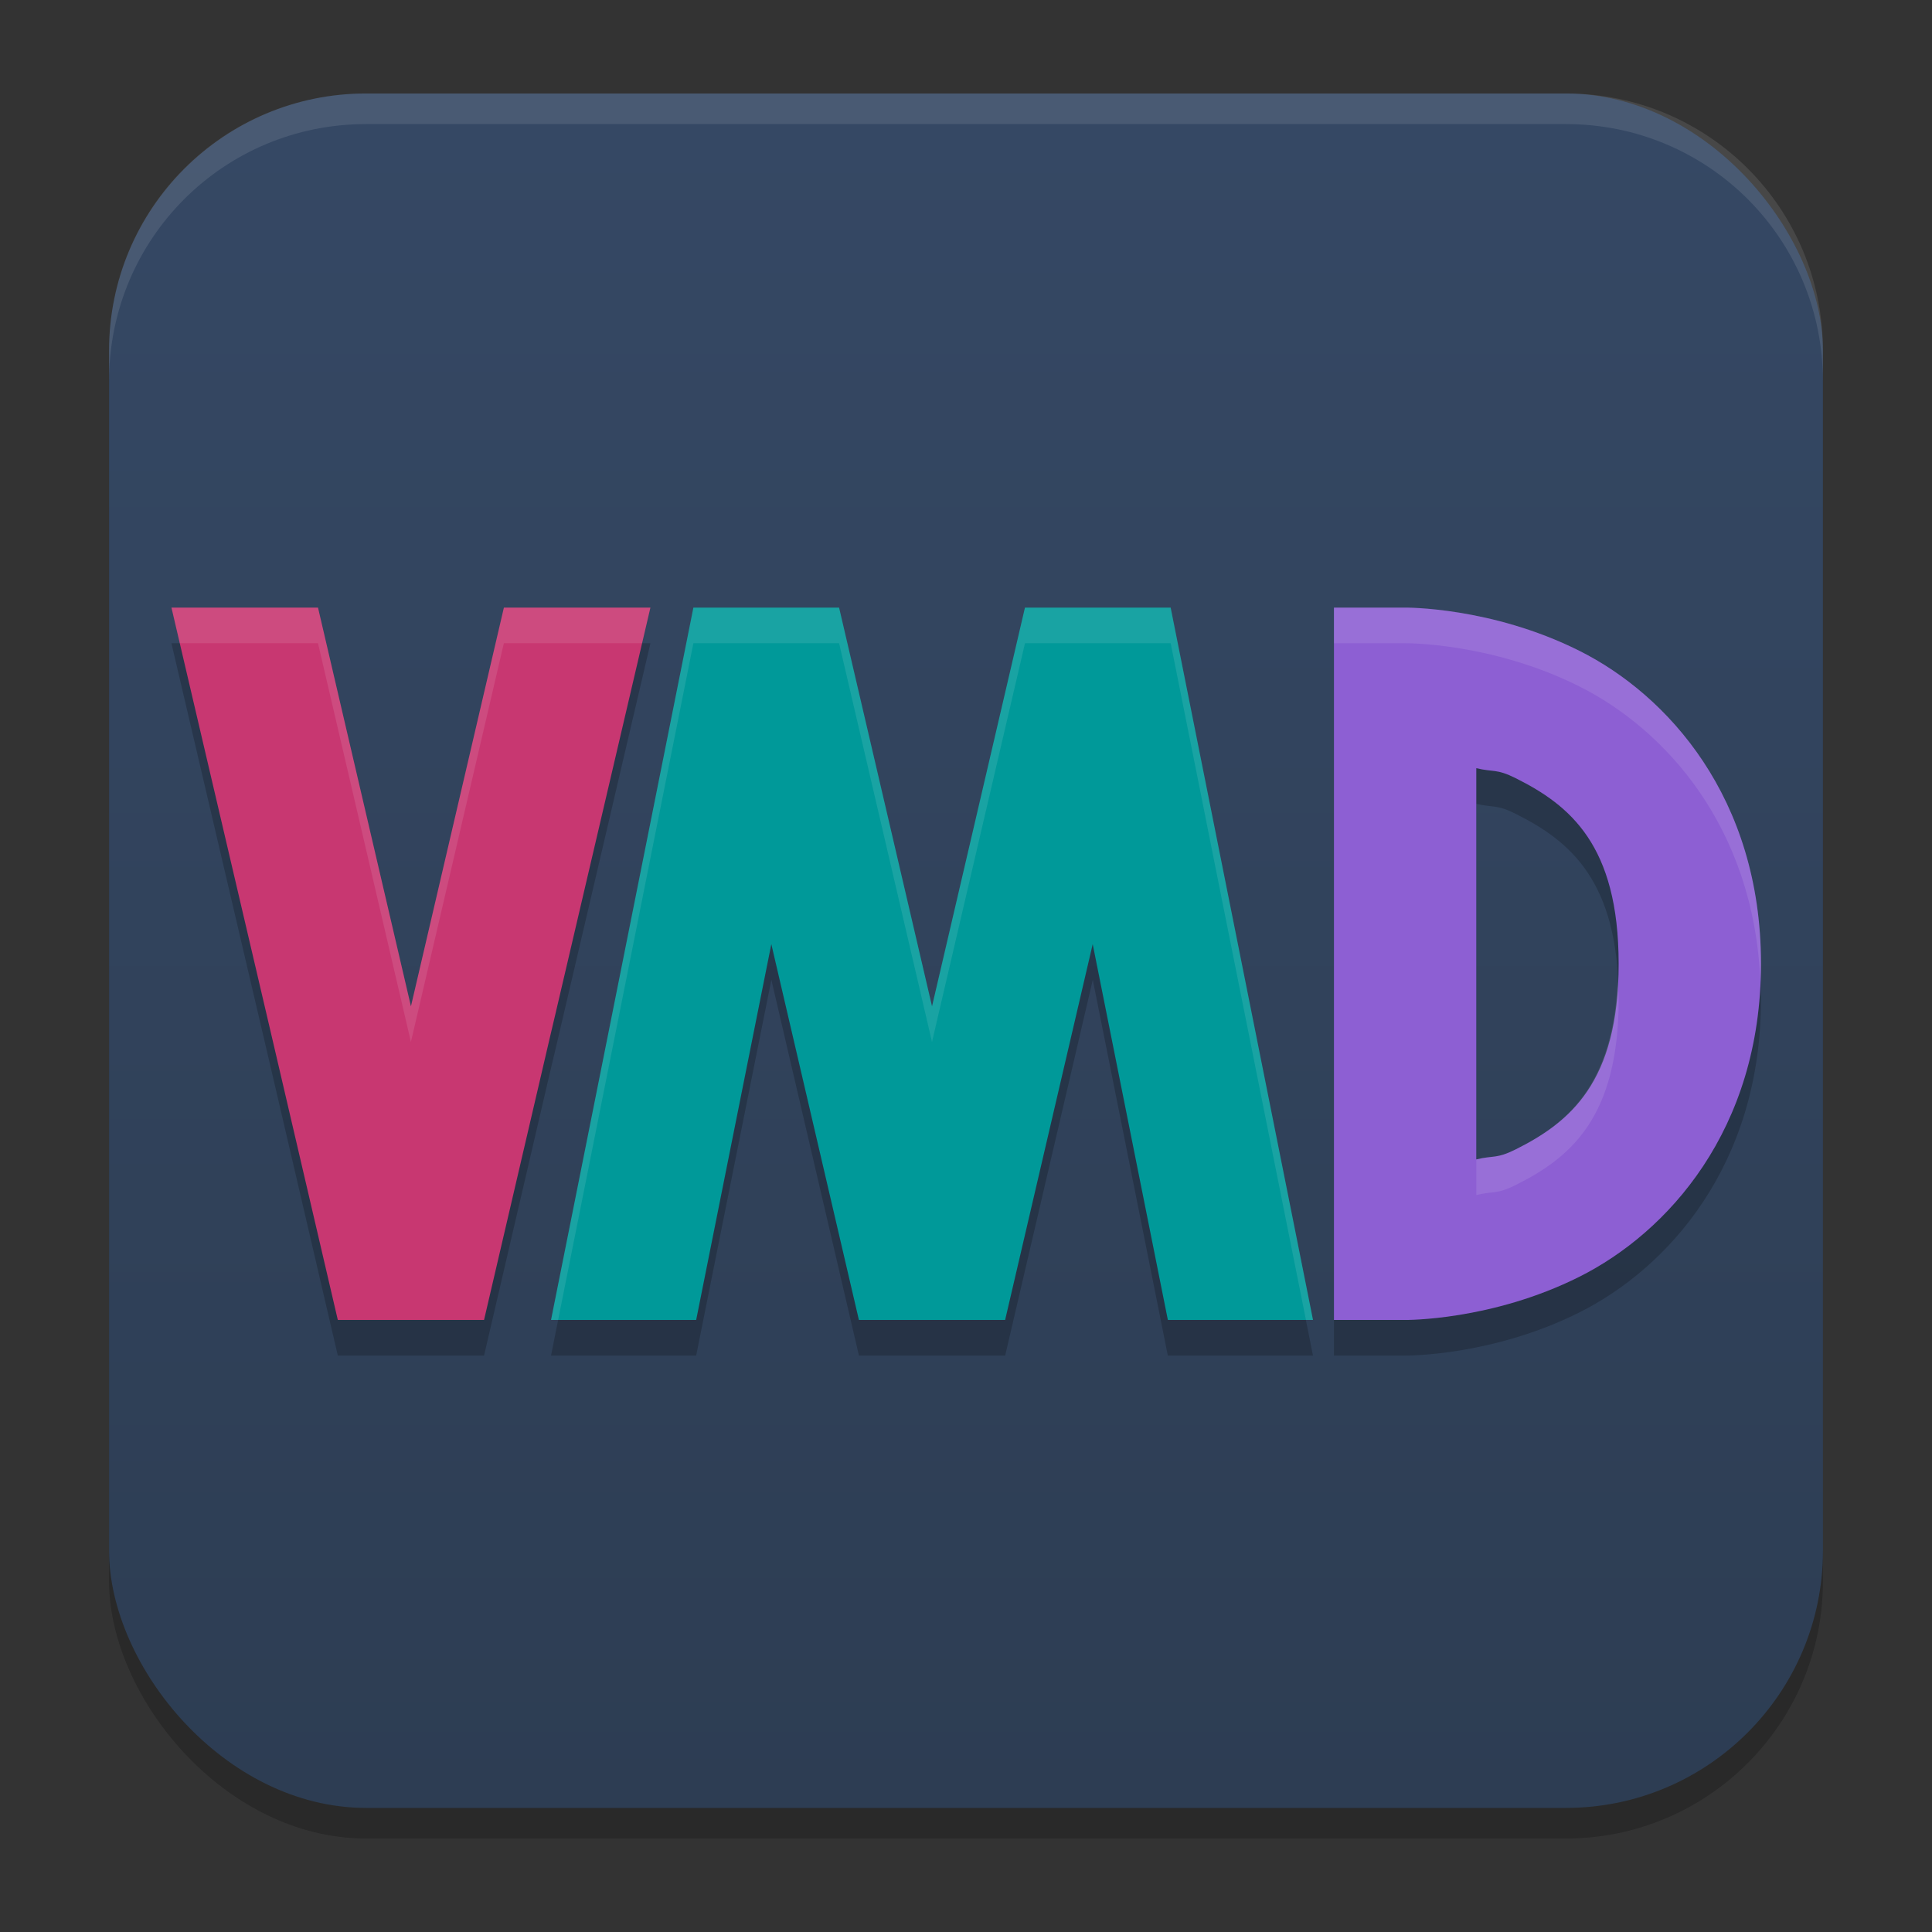 <?xml version="1.0" encoding="UTF-8" standalone="no"?>
<svg
   width="62"
   height="62"
   version="1.1"
   id="svg5"
   sodipodi:docname="vmd.svg"
   inkscape:version="1.4 (unknown)"
   xmlns:inkscape="http://www.inkscape.org/namespaces/inkscape"
   xmlns:sodipodi="http://sodipodi.sourceforge.net/DTD/sodipodi-0.dtd"
   xmlns:xlink="http://www.w3.org/1999/xlink"
   xmlns="http://www.w3.org/2000/svg"
   xmlns:svg="http://www.w3.org/2000/svg">
  <rect width="100%" height="100%" fill="#333333" stroke="none"/>
  <defs
     id="defs5">
    <linearGradient
       id="linearGradient8"
       inkscape:collect="always">
      <stop
         style="stop-color:#2d3d53;stop-opacity:1;"
         offset="0"
         id="stop8" />
      <stop
         style="stop-color:#354864;stop-opacity:1;"
         offset="1"
         id="stop10" />
    </linearGradient>
    <linearGradient
       id="linearGradient4217">
      <stop
         style="stop-color:#000000;stop-opacity:1;"
         offset="0"
         id="stop2" />
      <stop
         style="stop-color:#000000;stop-opacity:0;"
         offset="1"
         id="stop4" />
    </linearGradient>
    <linearGradient
       id="linearGradient4161">
      <stop
         style="stop-color:#334545;stop-opacity:1;"
         offset="0"
         id="stop7" />
      <stop
         style="stop-color:#4d6868;stop-opacity:1"
         offset="1"
         id="stop9" />
    </linearGradient>
    <linearGradient
       id="a-1-2"
       y1="510.8"
       y2="527.14"
       gradientUnits="userSpaceOnUse"
       x2="0">
      <stop
         stop-color="#7cbaf8"
         id="stop2-2-7" />
      <stop
         offset="1"
         stop-color="#f4fcff"
         id="stop4-70-0" />
    </linearGradient>
    <linearGradient
       id="c"
       y1="503.8"
       x1="400.57"
       y2="519.8"
       x2="416.57"
       gradientUnits="userSpaceOnUse">
      <stop
         stop-color="#292c2f"
         id="stop12" />
      <stop
         offset="1"
         stop-opacity="0"
         id="stop14" />
    </linearGradient>
    <linearGradient
       id="b"
       y1="542.8"
       x1="408.57"
       y2="521.8"
       x2="387.57"
       gradientUnits="userSpaceOnUse"
       gradientTransform="translate(-384.57,-499.8)">
      <stop
         stop-color="#197cf1"
         id="stop7-8" />
      <stop
         offset="1"
         stop-color="#20bcfa"
         id="stop9-7" />
    </linearGradient>
    <linearGradient
       xlink:href="#linearGradient1389"
       id="linearGradient4503-5-6"
       y1="37"
       y2="4"
       x2="0"
       gradientUnits="userSpaceOnUse"
       gradientTransform="matrix(1.022,0,0,1,21.749,8.259)" />
    <linearGradient
       id="linearGradient1389">
      <stop
         style="stop-color:#ffaaaa;stop-opacity:1"
         id="stop1385"
         offset="0" />
      <stop
         offset="1"
         style="stop-color:#ff5555;stop-opacity:1"
         id="stop1387" />
    </linearGradient>
    <linearGradient
       id="paint543_linear_890_11"
       x1="978.5"
       y1="298"
       x2="978.5"
       y2="304"
       gradientUnits="userSpaceOnUse"
       gradientTransform="matrix(0.75,0,0,0.75,-717.383,-173.491)">
      <stop
         offset="0.189"
         stop-color="#EFF2F6"
         id="stop1829" />
      <stop
         offset="0.85"
         stop-color="#B7C6CD"
         id="stop1830" />
    </linearGradient>
    <linearGradient
       inkscape:collect="always"
       xlink:href="#linearGradient8"
       id="linearGradient10"
       x1="31.5"
       y1="59.018"
       x2="31.5"
       y2="4.982"
       gradientUnits="userSpaceOnUse"
       gradientTransform="translate(-0.5,-1)" />
    <linearGradient
       id="linearGradient4144">
      <stop
         style="stop-color:#c83771;stop-opacity:1"
         offset="0"
         id="stop1141" />
      <stop
         style="stop-color:#de87aa;stop-opacity:1"
         offset="1"
         id="stop1143" />
    </linearGradient>
    <linearGradient
       id="c-0"
       gradientUnits="userSpaceOnUse"
       x1="10"
       x2="24"
       y1="10"
       y2="24"
       gradientTransform="translate(59.729,26.237)">
      <stop
         offset="0"
         stop-color="#292c2f"
         id="stop12-2" />
      <stop
         offset="1"
         stop-opacity="0"
         id="stop14-3" />
    </linearGradient>
    <linearGradient
       id="d"
       gradientUnits="userSpaceOnUse"
       x1="24"
       x2="24"
       y1="25"
       y2="7"
       gradientTransform="translate(59.729,26.237)">
      <stop
         offset="0"
         stop-color="#bb9d71"
         id="stop2-7" />
      <stop
         offset="1"
         stop-color="#f9f2e7"
         id="stop4-5" />
    </linearGradient>
  </defs>
  <sodipodi:namedview
     id="namedview5"
     pagecolor="#ffffff"
     bordercolor="#000000"
     borderopacity="0.25"
     inkscape:showpageshadow="2"
     inkscape:pageopacity="0.0"
     inkscape:pagecheckerboard="0"
     inkscape:deskcolor="#d1d1d1"
     inkscape:zoom="8.2643105"
     inkscape:cx="25.228965"
     inkscape:cy="47.130369"
     inkscape:window-width="1920"
     inkscape:window-height="998"
     inkscape:window-x="0"
     inkscape:window-y="0"
     inkscape:window-maximized="1"
     inkscape:current-layer="svg5" />
  <rect
     style="opacity:0.2;stroke-width:0.982"
     width="55"
     height="55.018"
     x="3.5"
     y="3.982"
     rx="8.25"
     ry="8.253"
     id="rect1" />
  <rect
     style="fill:url(#linearGradient10);stroke-width:0.982"
     width="55"
     height="55.018"
     x="3.5"
     y="3"
     rx="8.25"
     ry="8.253"
     id="rect2" />
  <path
     style="opacity:0.1;fill:#ffffff;stroke-width:0.982"
     d="M 11.748,3 C 7.178,3 3.5,6.679 3.5,11.251 v 0.982 c 0,-4.572 3.678,-8.251 8.248,-8.251 h 38.503 c 4.571,0 8.248,3.679 8.248,8.251 V 11.251 C 58.5,6.679 54.822,3 50.252,3 Z"
     id="path4" />
  <g
     id="g6"
     transform="matrix(1.142,0,0,1.143,2.075,-44.509)">
    <path
       style="opacity:0.2"
       d="M 3,57 5.836,69.105 7.676,77 H 11.785 L 13.625,69.105 13.793,68.398 16.461,57 h -4.109 -0.008 L 9.73,68.195 7.117,57 h -0.008 z M 17.668,57 13.746,76.605 13.668,77 h 4.078 L 19.859,66.449 22.32,77 h 4.109 L 28.891,66.449 31,77 h 4.078 L 35,76.605 31.078,57 h -4.094 L 24.375,68.195 21.762,57 Z m 18,0 v 2 18 h 2 c 0,0 2.418,0.028 4.895,-1.211 2.477,-1.239 5.105,-4.122 5.105,-8.789 0,-4.667 -2.628,-7.551 -5.105,-8.789 C 40.085,56.972 37.668,57 37.668,57 Z m 4,4.508 c 0.483,0.117 0.563,0.01 1.105,0.281 1.523,0.761 2.895,1.878 2.895,5.211 0,3.333 -1.372,4.449 -2.895,5.211 -0.543,0.271 -0.622,0.164 -1.105,0.281 z"
       id="path2" />
    <path
       style="fill:#c83771"
       d="M 3.001,56 5.835,68.107 7.676,76 h 4.109 l 1.841,-7.893 0.167,-0.708 2.667,-11.398 h -4.109 -0.008 L 9.731,67.195 7.119,56 h -0.008 z"
       id="path3" />
    <path
       style="fill:#009999;fill-opacity:1"
       d="M 17.668,56 13.746,75.607 13.668,76 h 4.078 L 19.858,65.448 22.319,76 h 4.109 L 28.889,65.448 31.001,76 h 4.078 L 35.001,75.607 31.079,56 h -4.094 L 24.374,67.195 21.762,56 Z"
       id="path4-60" />
    <path
       style="fill:#8d5fd3"
       d="M 35.668,56 V 58 76 h 2 c 0,0 2.416,0.028 4.893,-1.211 2.477,-1.239 5.107,-4.122 5.107,-8.789 0,-4.667 -2.63,-7.551 -5.107,-8.789 C 40.084,55.973 37.668,56 37.668,56 Z m 4,4.508 c 0.483,0.117 0.564,0.01 1.107,0.281 1.523,0.761 2.893,1.878 2.893,5.211 0,3.333 -1.37,4.449 -2.893,5.211 -0.543,0.271 -0.623,0.164 -1.107,0.281 z"
       id="path5-6" />
    <path
       style="opacity:0.1;fill:#ffffff"
       d="m 3.002,56 0.234,1 h 3.875 0.008 L 9.73,68.195 12.342,57 h 0.008 3.875 l 0.234,-1 h -4.109 -0.008 L 9.73,67.195 7.119,56 h -0.008 z m 14.666,0 -3.922,19.607 -0.078,0.393 h 0.199 l 3.801,-19 h 4.094 l 2.611,11.195 2.613,-11.195 h 4.094 l 3.801,19 h 0.199 L 35.002,75.607 31.08,56 h -4.094 L 24.373,67.195 21.762,56 Z m 18,0 v 1 h 2 c 0,0 2.416,-0.028 4.893,1.211 2.386,1.193 4.908,3.919 5.09,8.289 0.007,-0.166 0.018,-0.329 0.018,-0.5 0,-4.667 -2.63,-7.551 -5.107,-8.789 -2.477,-1.239 -4.893,-1.211 -4.893,-1.211 z m 7.973,10.5 c -0.137,2.93 -1.425,3.991 -2.865,4.711 -0.543,0.271 -0.624,0.164 -1.107,0.281 v 1 c 0.483,-0.117 0.565,-0.01 1.107,-0.281 1.523,-0.761 2.893,-1.878 2.893,-5.211 0,-0.181 -0.019,-0.332 -0.027,-0.5 z"
       id="path7-2" />
  </g>
</svg>
